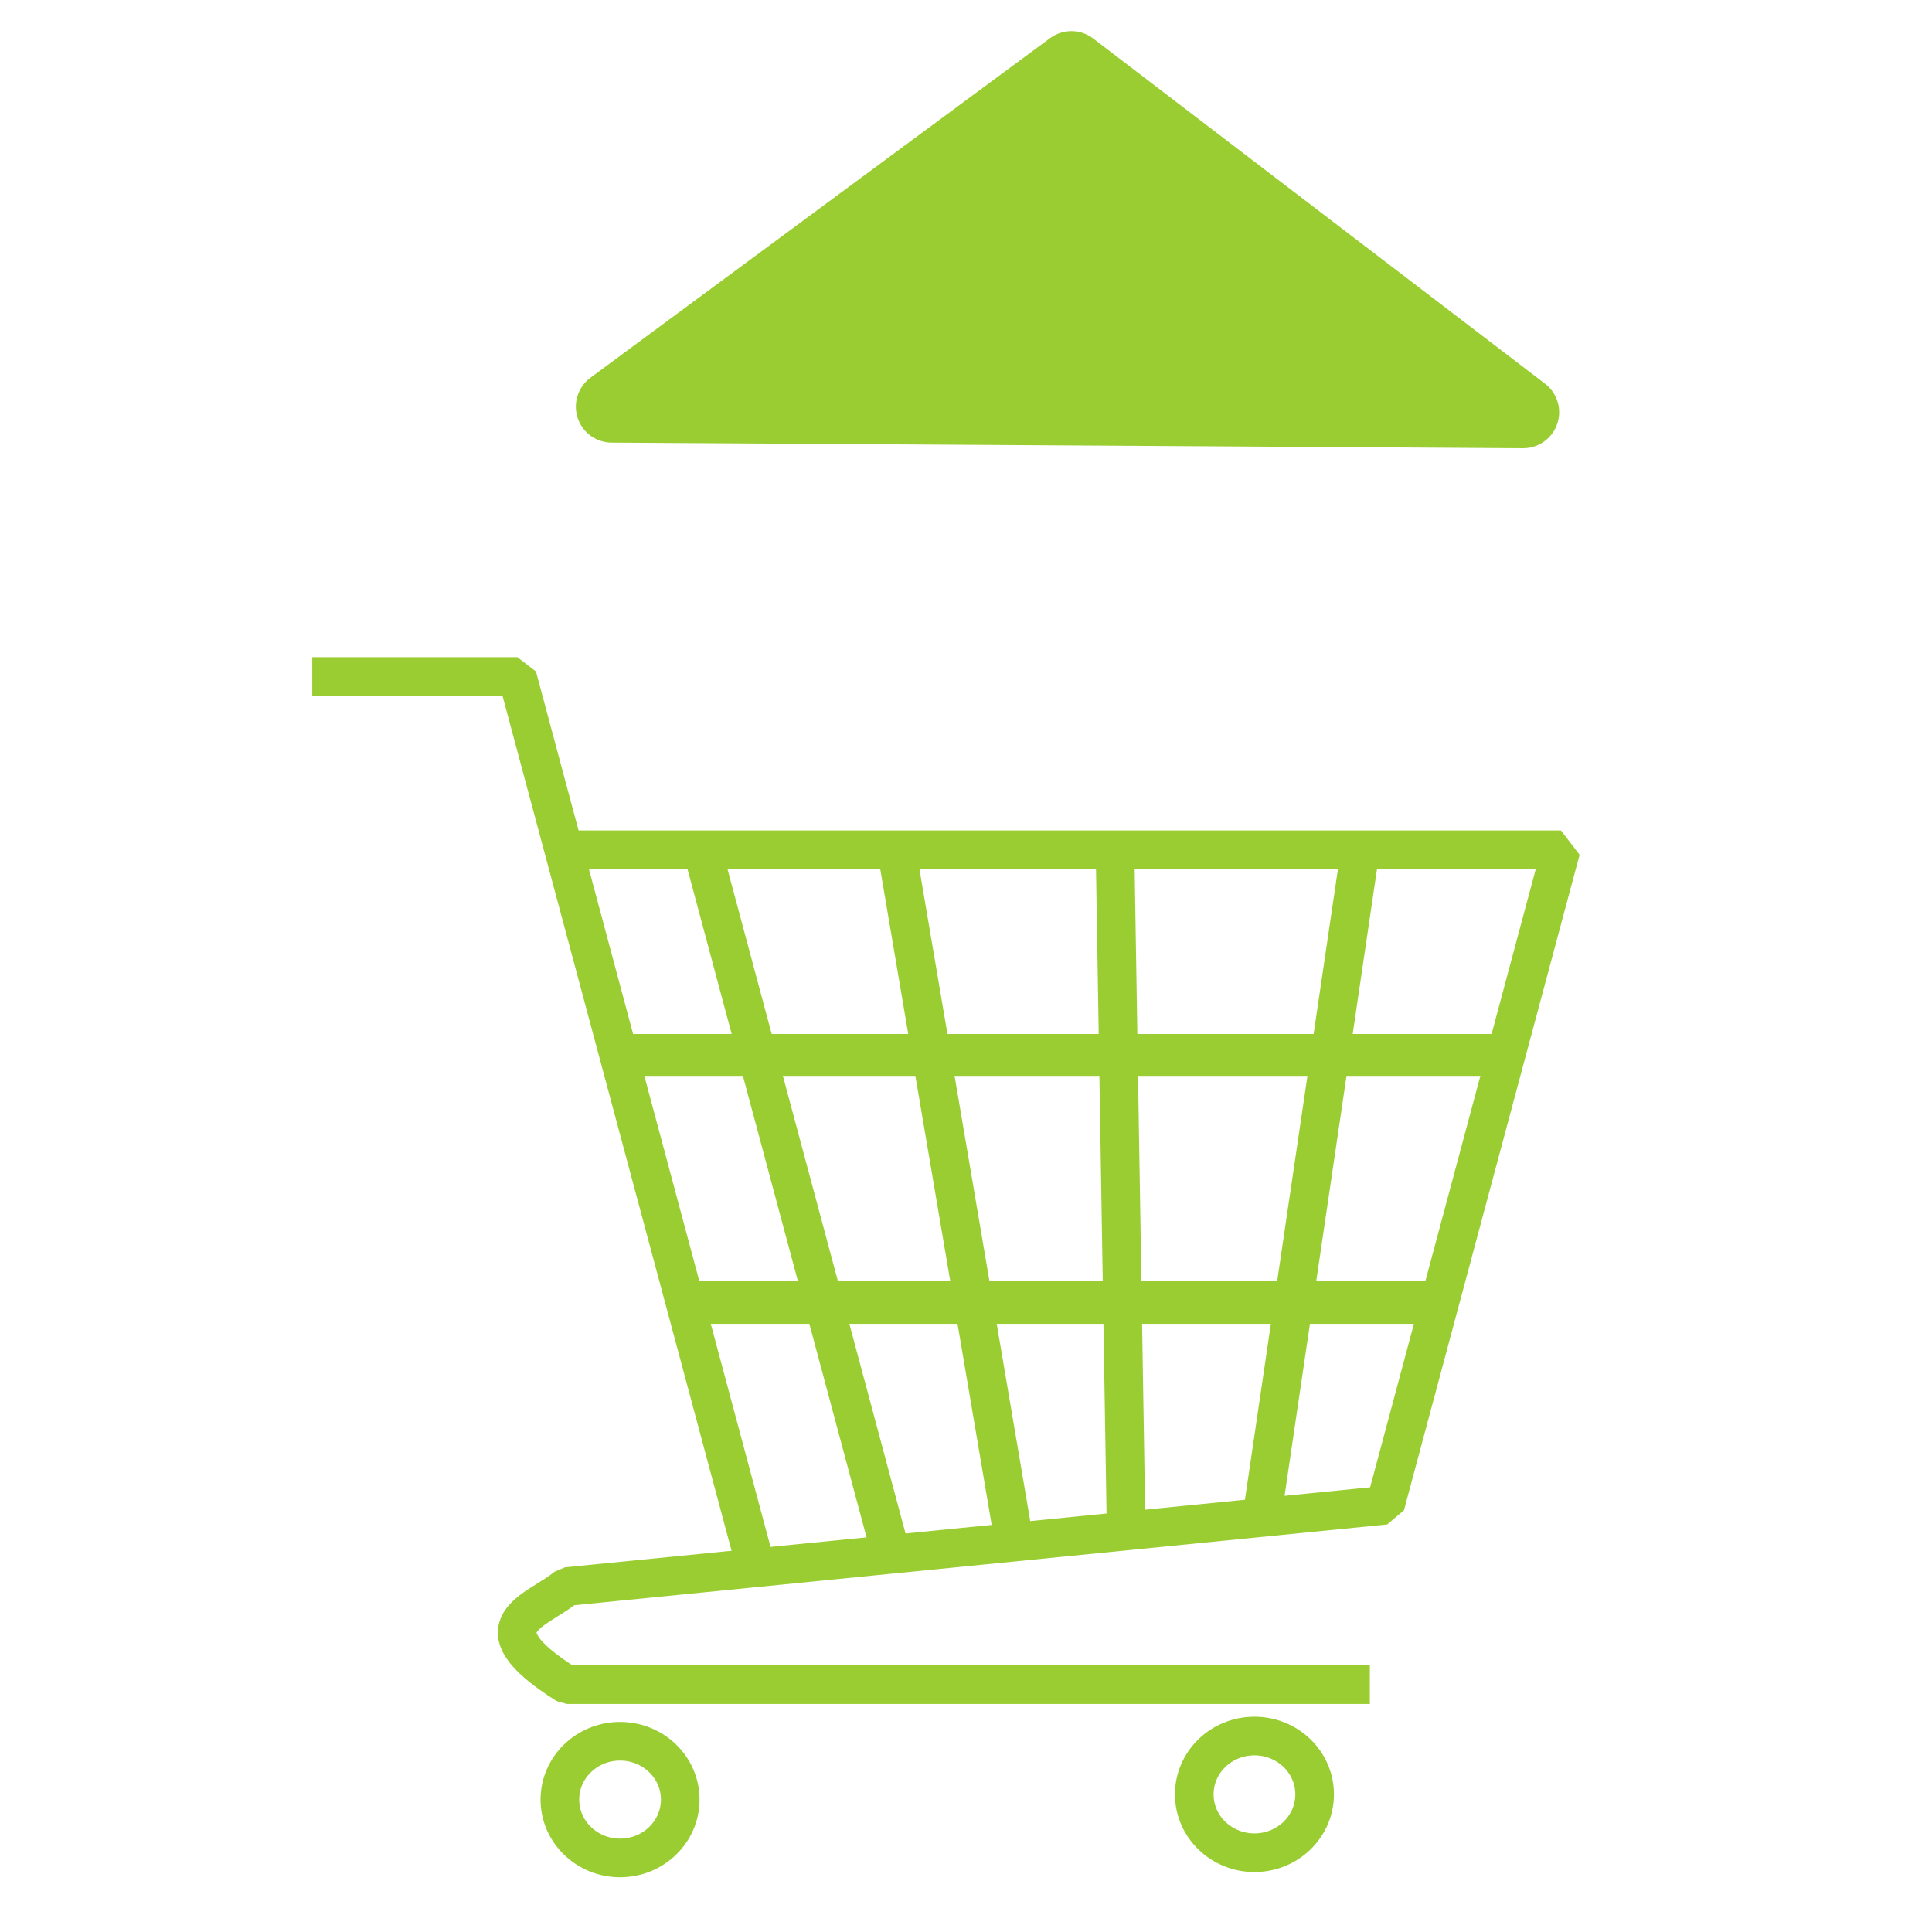 <?xml version="1.0" encoding="UTF-8" standalone="no"?>
<!-- Created with Inkscape (http://www.inkscape.org/) -->

<svg
   width="100mm"
   height="100mm"
   viewBox="0 0 100 100"
   version="1.1"
   id="svg1"
   inkscape:version="1.3 (0e150ed, 2023-07-21)"
   sodipodi:docname="from_basket.svg"
   xmlns:inkscape="http://www.inkscape.org/namespaces/inkscape"
   xmlns:sodipodi="http://sodipodi.sourceforge.net/DTD/sodipodi-0.dtd"
   xmlns="http://www.w3.org/2000/svg"
   xmlns:svg="http://www.w3.org/2000/svg">
  <sodipodi:namedview
     id="namedview1"
     pagecolor="#505050"
     bordercolor="#eeeeee"
     borderopacity="1"
     inkscape:showpageshadow="0"
     inkscape:pageopacity="0"
     inkscape:pagecheckerboard="0"
     inkscape:deskcolor="#505050"
     inkscape:document-units="mm"
     inkscape:zoom="1.4449635"
     inkscape:cx="229.41756"
     inkscape:cy="180.97343"
     inkscape:window-width="1432"
     inkscape:window-height="748"
     inkscape:window-x="750"
     inkscape:window-y="124"
     inkscape:window-maximized="0"
     inkscape:current-layer="layer1" />
  <defs
     id="defs1" />
  <g
     inkscape:label="Layer 1"
     inkscape:groupmode="layer"
     id="layer1">
    <path
       style="fill:none;stroke:#9acd32;stroke-width:2;stroke-linejoin:bevel;stroke-dasharray:none;stroke-dashoffset:0;stroke-opacity:1"
       d="M 28.795,43.985 H 80.794 L 71.704,77.91 29.339,82.119 c -1.482,1.27 -4.954,1.971 0,5.079 h 41.563"
       id="path2"
       sodipodi:nodetypes="cccccc" />
    <path
       style="fill:none;stroke:#9acd32;stroke-width:2;stroke-linejoin:bevel;stroke-dasharray:none;stroke-dashoffset:0;stroke-opacity:1"
       d="M 36.303,43.802 46.007,80.016"
       id="path3" />
    <path
       style="fill:none;stroke:#9acd32;stroke-width:2;stroke-linejoin:bevel;stroke-dasharray:none;stroke-dashoffset:0;stroke-opacity:1"
       d="m 57.725,44.719 0.551,33.69"
       id="path4"
       sodipodi:nodetypes="cc" />
    <path
       style="fill:none;stroke:#9acd32;stroke-width:2;stroke-linejoin:bevel;stroke-dasharray:none;stroke-dashoffset:0;stroke-opacity:1"
       d="M 70.356,44.351 65.414,77.86"
       id="path5" />
    <path
       style="fill:none;stroke:#9acd32;stroke-width:2;stroke-linejoin:bevel;stroke-dasharray:none;stroke-dashoffset:0;stroke-opacity:1"
       d="M 46.374,43.802 52.411,79.323 V 79.142"
       id="path6"
       sodipodi:nodetypes="ccc" />
    <path
       style="fill:none;stroke:#9acd32;stroke-width:2.166;stroke-linejoin:bevel;stroke-dasharray:none;stroke-dashoffset:0;stroke-opacity:1"
       d="m 32.09,54.604 h 45.955"
       id="path7" />
    <path
       style="fill:none;stroke:#9acd32;stroke-width:2.202;stroke-linejoin:bevel;stroke-dasharray:none;stroke-dashoffset:0;stroke-opacity:1"
       d="m 35.753,67.422 h 38.631"
       id="path8" />
    <path
       style="fill:none;stroke:#9acd32;stroke-width:2;stroke-linejoin:bevel;stroke-dasharray:none;stroke-dashoffset:0;stroke-opacity:1"
       d="M 16.162,35.015 H 26.776 L 39.087,80.961"
       id="path9" />
    <ellipse
       style="fill:none;stroke:#9acd32;stroke-width:2;stroke-linejoin:bevel;stroke-dasharray:none;stroke-dashoffset:0;stroke-opacity:1"
       id="path10"
       cx="32.094"
       cy="93.147"
       rx="3.115"
       ry="3.02" />
    <ellipse
       style="fill:none;stroke:#9acd32;stroke-width:2;stroke-linejoin:bevel;stroke-dasharray:none;stroke-dashoffset:0;stroke-opacity:1"
       id="path10-2"
       cx="64.93"
       cy="92.877"
       rx="3.115"
       ry="3.02" />
    <path
       style="fill:#9acd32;fill-opacity:1;stroke:#9acd32;stroke-width:3.722;stroke-linejoin:round;stroke-dasharray:none;stroke-dashoffset:0;stroke-opacity:1"
       d="M 31.667,21.049 55.455,3.472 78.84,21.339 Z"
       id="path11"
       sodipodi:nodetypes="cccc" />
  </g>
</svg>
